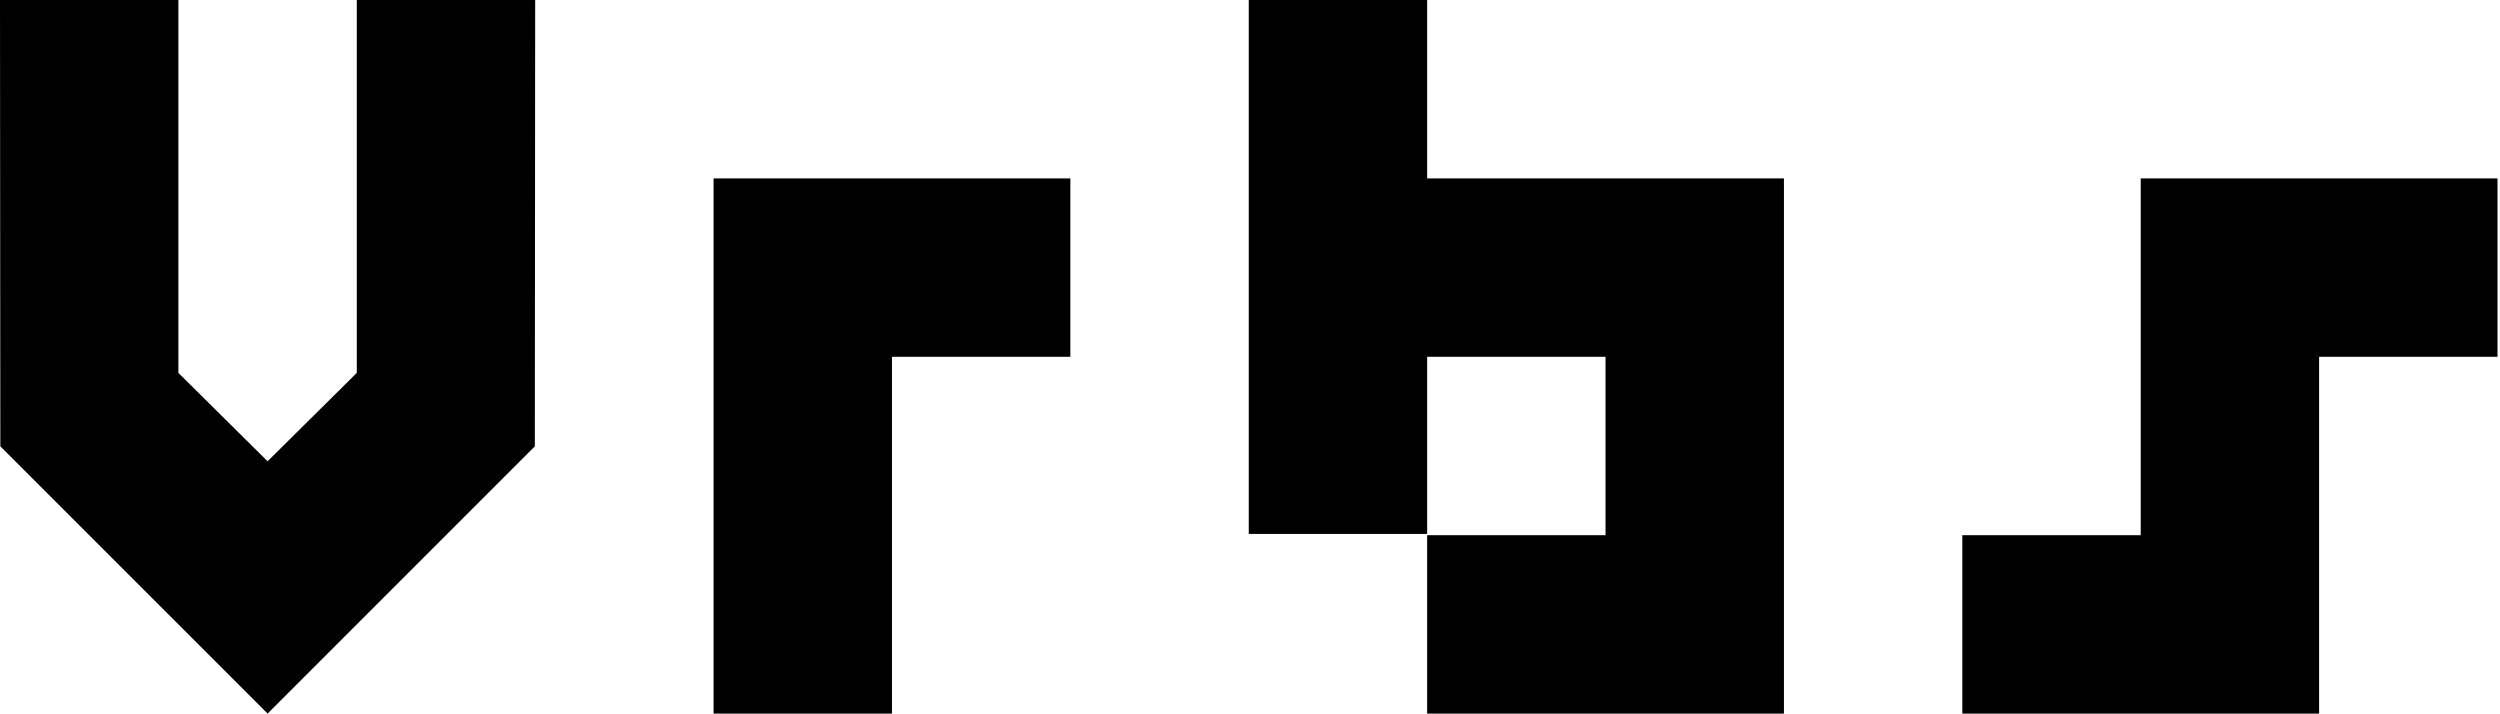 <svg width="501" height="143" viewBox="0 0 501 143" fill="none" xmlns="http://www.w3.org/2000/svg">
<path d="M0 0H35.75L35.75 74.728L53.625 92.44L71.5 74.728L71.5 0H107.25L107.181 89.445L53.627 143L0.069 89.445L0 0Z" fill="black"/>
<path d="M429 35.75H500.5V71.5H464.75V143H393.25V107.25H429V35.75Z" fill="black"/>
<path d="M143 35.75V143H178.75V71.5H214.5V35.75H143Z" fill="black"/>
<path fill-rule="evenodd" clip-rule="evenodd" d="M286 0V35.75H357.5V143H286V107.25H321.75V71.5H286V107H250.25V0H286Z" fill="black"/>
</svg>
